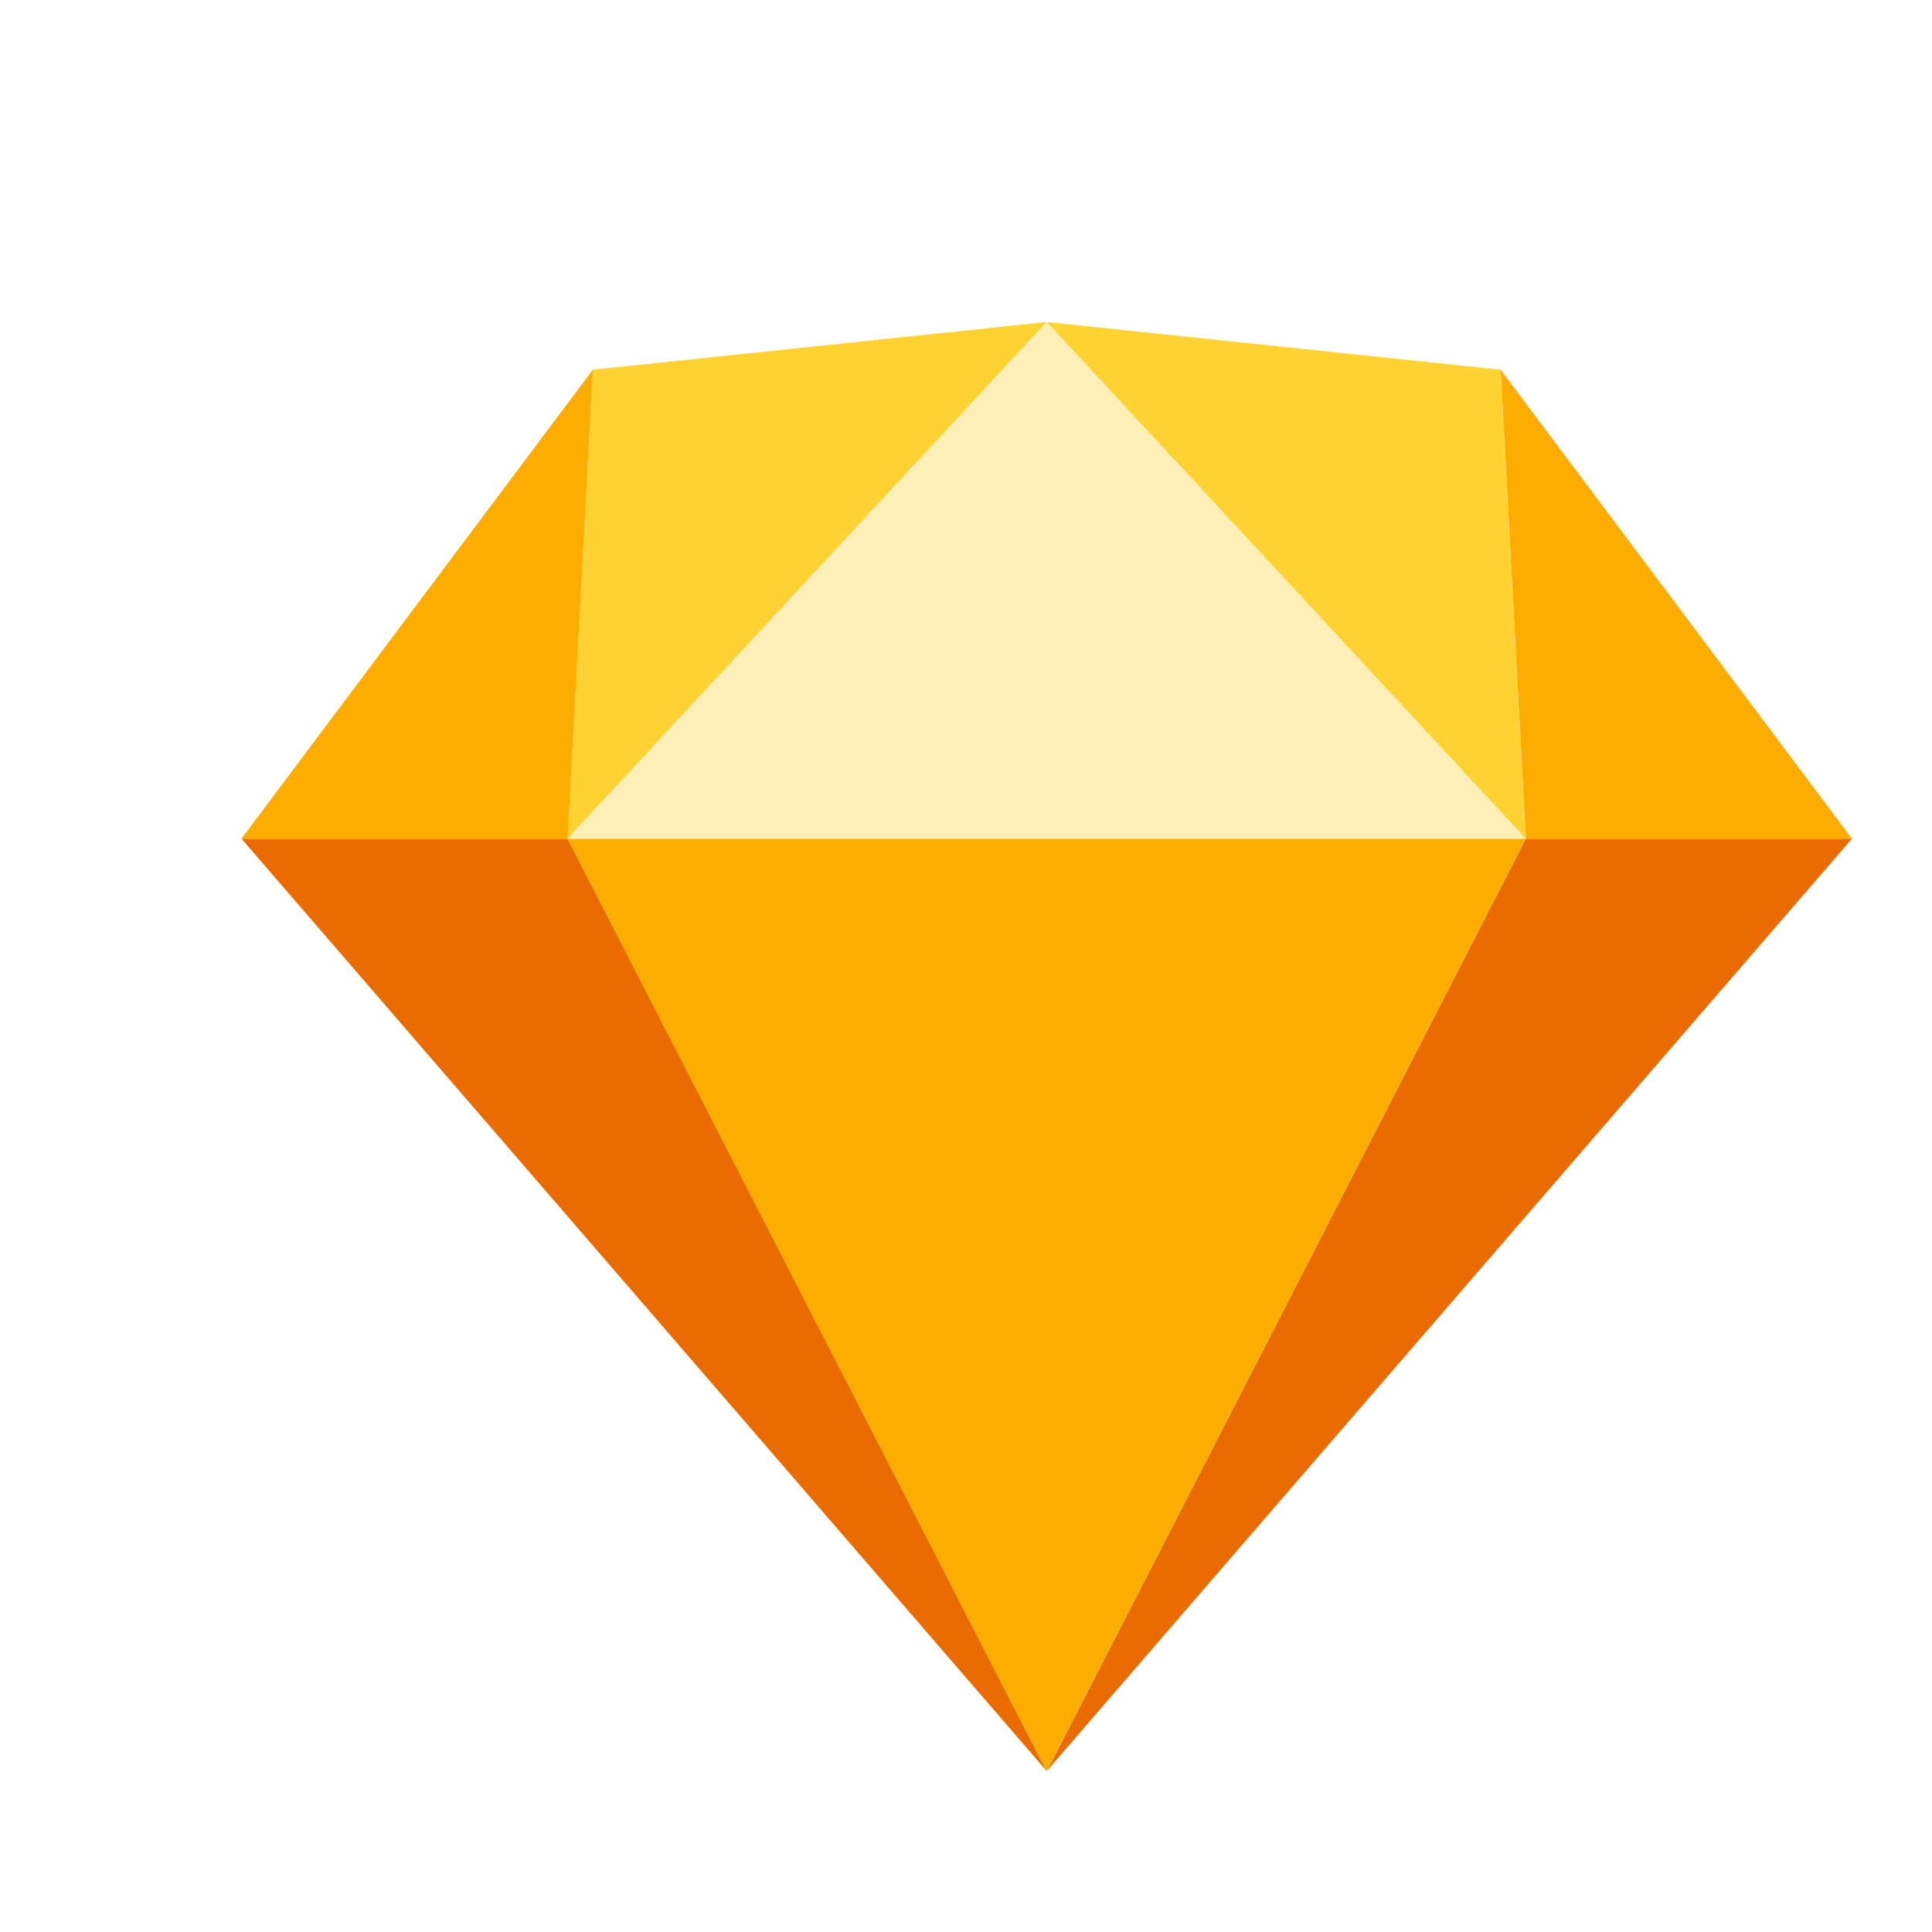 <svg width="48" height="48" viewBox="0 0 48 48" fill="none" xmlns="http://www.w3.org/2000/svg">
<g id="SketchIcon">
<g id="Group 1321317320" filter="url(#filter0_iiii_762_110)">
<path id="Vector" fill-rule="evenodd" clip-rule="evenodd" d="M12.103 18.837L24.004 42L4 18.837H12.103Z" fill="#EA6C00"/>
<path id="Vector_2" fill-rule="evenodd" clip-rule="evenodd" d="M35.909 18.837L24.008 42L44.012 18.837H35.909Z" fill="#EA6C00"/>
<path id="Vector_3" fill-rule="evenodd" clip-rule="evenodd" d="M12.102 18.837H35.905L24.004 42L12.102 18.837Z" fill="#FDAD00"/>
<path id="Vector_4" fill-rule="evenodd" clip-rule="evenodd" d="M24.004 6L12.729 7.185L12.102 18.837L24.004 6Z" fill="#FDD231"/>
<path id="Vector_5" fill-rule="evenodd" clip-rule="evenodd" d="M24.004 6L35.279 7.185L35.905 18.837L24.004 6Z" fill="#FDD231"/>
<path id="Vector_6" fill-rule="evenodd" clip-rule="evenodd" d="M44.012 18.837L35.283 7.185L35.909 18.837H44.012Z" fill="#FDAD00"/>
<path id="Vector_7" fill-rule="evenodd" clip-rule="evenodd" d="M4 18.837L12.729 7.185L12.103 18.837H4Z" fill="#FDAD00"/>
<path id="Vector_8" fill-rule="evenodd" clip-rule="evenodd" d="M24.004 6L12.102 18.837H35.905L24.004 6Z" fill="#FEEEB7"/>
</g>
</g>
<defs>
<filter id="filter0_iiii_762_110" x="3" y="6" width="43.012" height="37" filterUnits="userSpaceOnUse" color-interpolation-filters="sRGB">
<feFlood flood-opacity="0" result="BackgroundImageFix"/>
<feBlend mode="normal" in="SourceGraphic" in2="BackgroundImageFix" result="shape"/>
<feColorMatrix in="SourceAlpha" type="matrix" values="0 0 0 0 0 0 0 0 0 0 0 0 0 0 0 0 0 0 127 0" result="hardAlpha"/>
<feOffset/>
<feGaussianBlur stdDeviation="0.25"/>
<feComposite in2="hardAlpha" operator="arithmetic" k2="-1" k3="1"/>
<feColorMatrix type="matrix" values="0 0 0 0 1 0 0 0 0 1 0 0 0 0 1 0 0 0 0.3 0"/>
<feBlend mode="normal" in2="shape" result="effect1_innerShadow_762_110"/>
<feColorMatrix in="SourceAlpha" type="matrix" values="0 0 0 0 0 0 0 0 0 0 0 0 0 0 0 0 0 0 127 0" result="hardAlpha"/>
<feOffset dx="-1" dy="1"/>
<feGaussianBlur stdDeviation="1"/>
<feComposite in2="hardAlpha" operator="arithmetic" k2="-1" k3="1"/>
<feColorMatrix type="matrix" values="0 0 0 0 1 0 0 0 0 1 0 0 0 0 1 0 0 0 0.25 0"/>
<feBlend mode="normal" in2="effect1_innerShadow_762_110" result="effect2_innerShadow_762_110"/>
<feColorMatrix in="SourceAlpha" type="matrix" values="0 0 0 0 0 0 0 0 0 0 0 0 0 0 0 0 0 0 127 0" result="hardAlpha"/>
<feOffset dx="2"/>
<feGaussianBlur stdDeviation="2"/>
<feComposite in2="hardAlpha" operator="arithmetic" k2="-1" k3="1"/>
<feColorMatrix type="matrix" values="0 0 0 0 0.221 0 0 0 0 0.221 0 0 0 0 0.221 0 0 0 0.28 0"/>
<feBlend mode="normal" in2="effect2_innerShadow_762_110" result="effect3_innerShadow_762_110"/>
<feColorMatrix in="SourceAlpha" type="matrix" values="0 0 0 0 0 0 0 0 0 0 0 0 0 0 0 0 0 0 127 0" result="hardAlpha"/>
<feOffset dx="1" dy="1"/>
<feGaussianBlur stdDeviation="1.5"/>
<feComposite in2="hardAlpha" operator="arithmetic" k2="-1" k3="1"/>
<feColorMatrix type="matrix" values="0 0 0 0 0.2 0 0 0 0 0.199 0 0 0 0 0.199 0 0 0 0.1 0"/>
<feBlend mode="normal" in2="effect3_innerShadow_762_110" result="effect4_innerShadow_762_110"/>
</filter>
</defs>
</svg>
